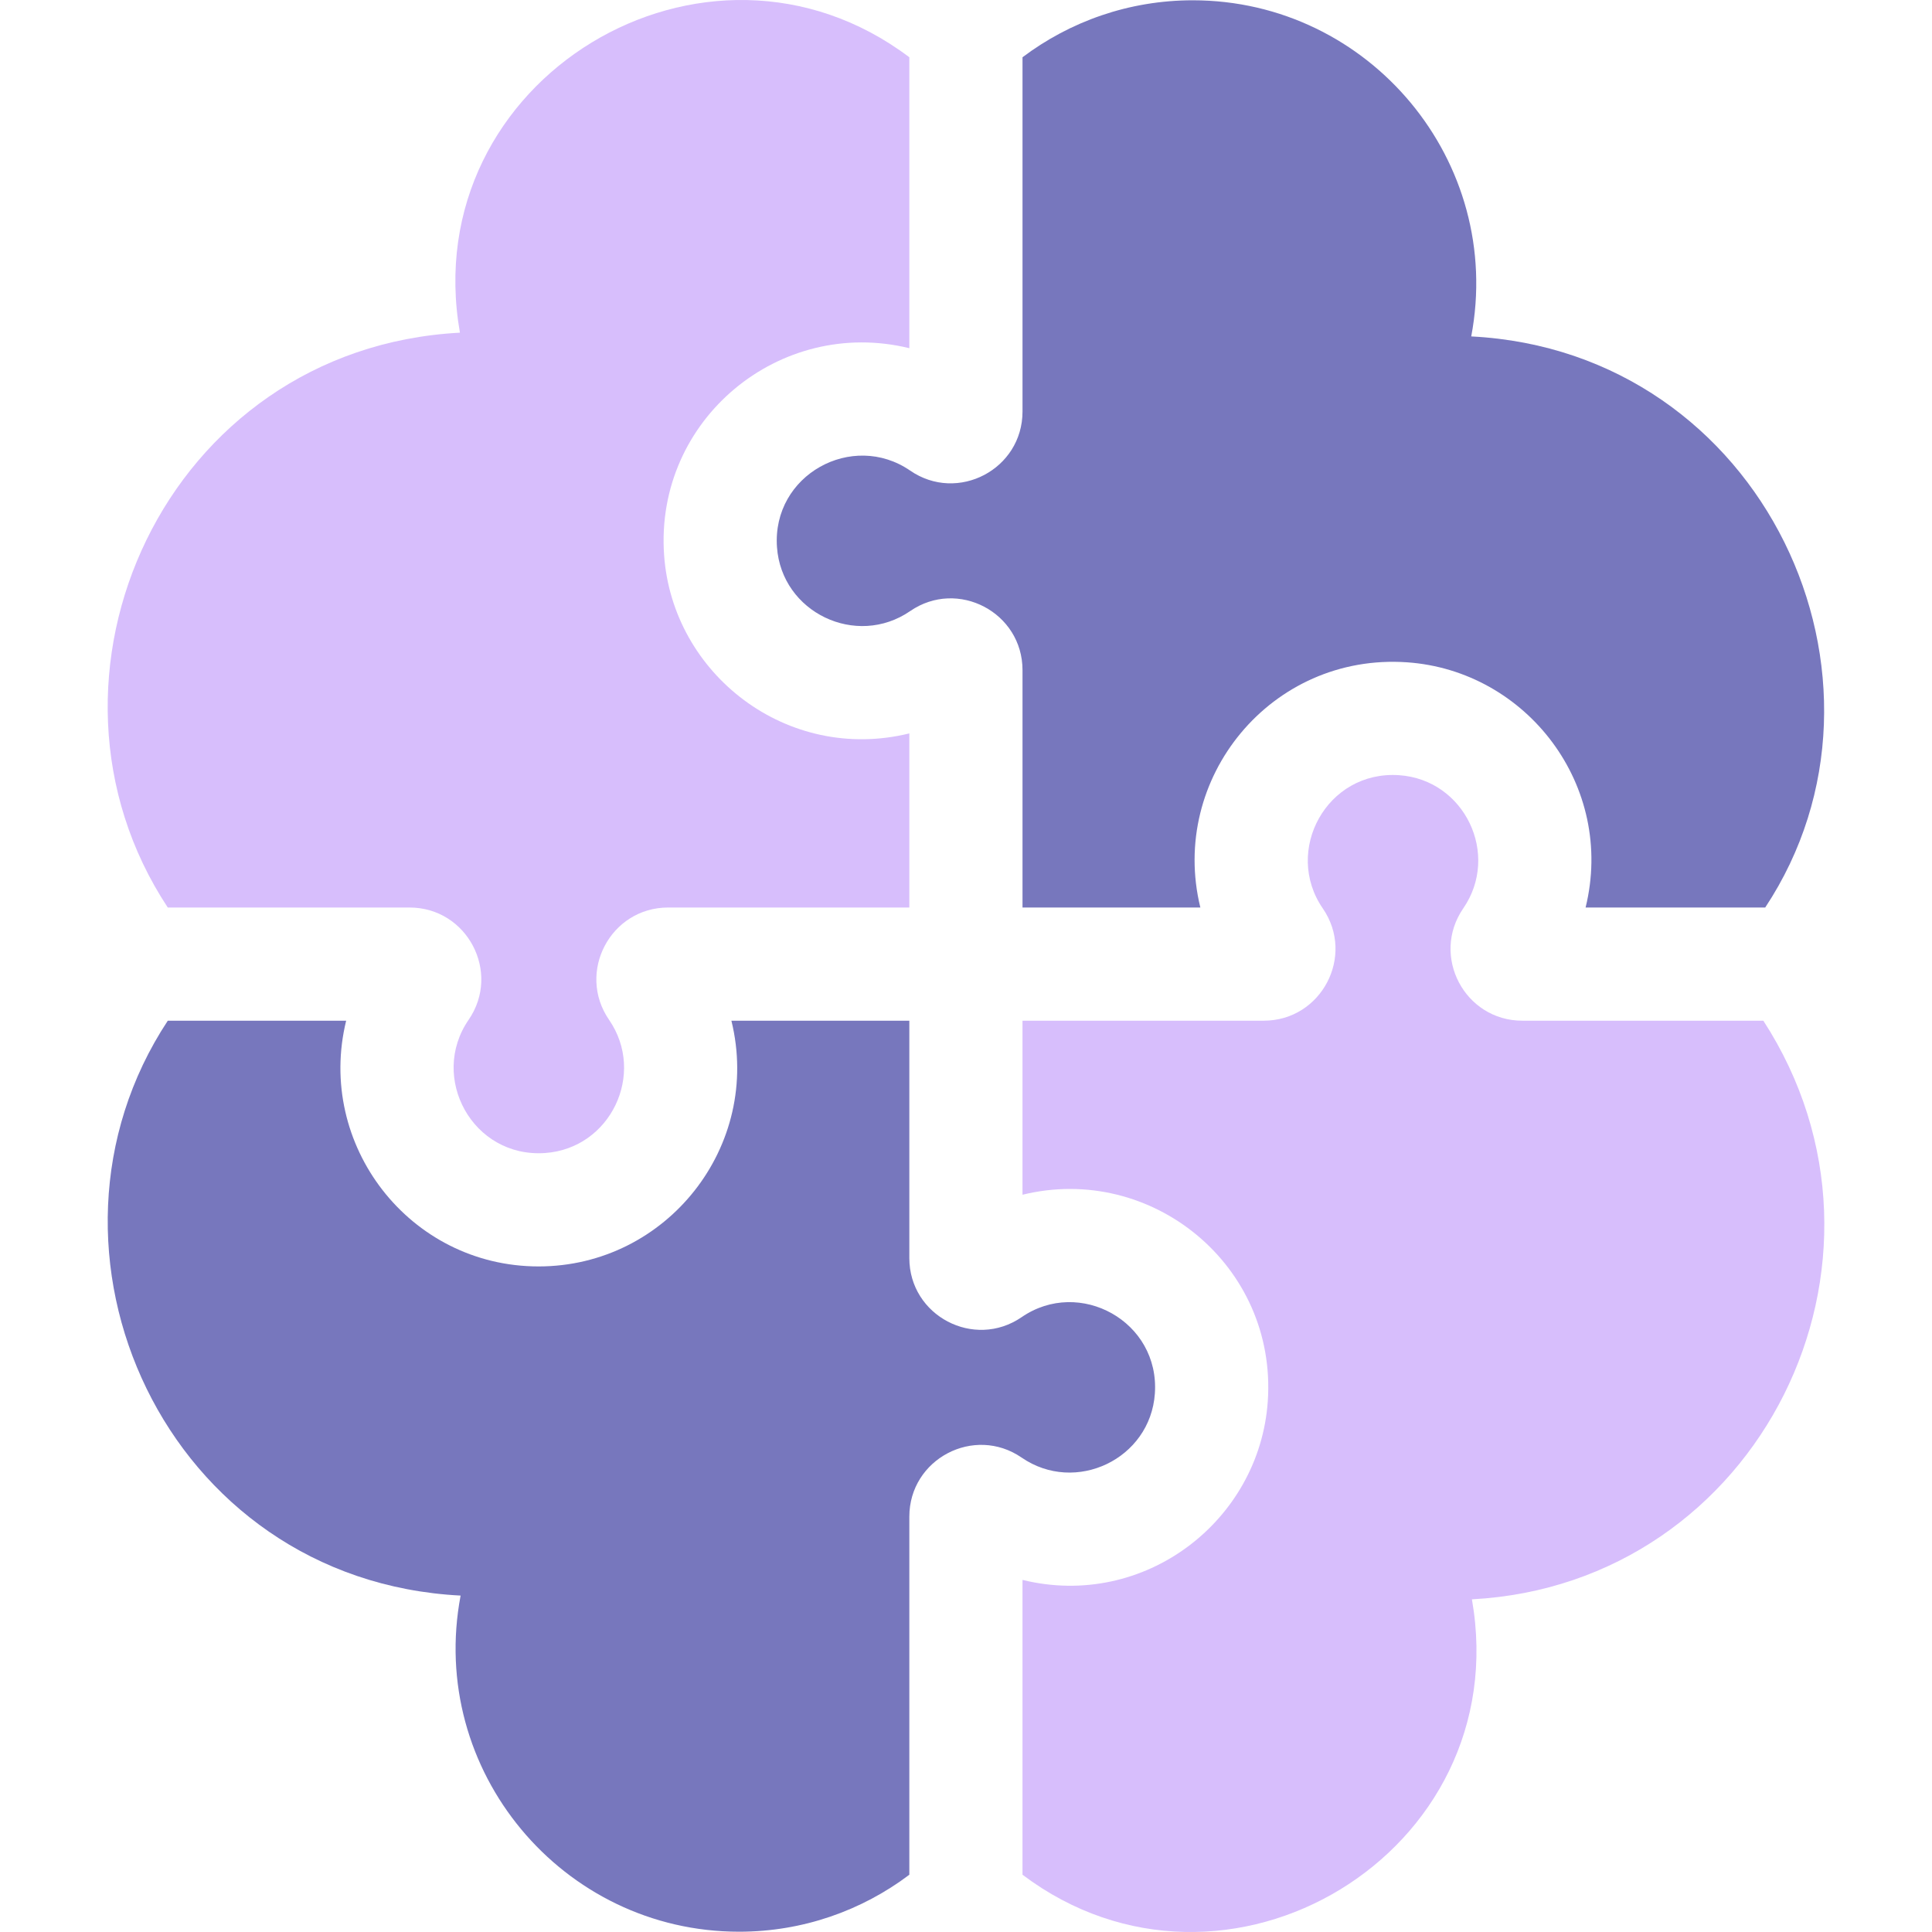 <svg width="100" height="100" viewBox="0 0 100 100" fill="none" xmlns="http://www.w3.org/2000/svg">
<g clip-path="url(#clip0_127_1609)">
<path d="M40.216 28.315C40.451 31.699 44.317 33.551 47.111 31.629C49.569 29.937 52.925 31.7 52.925 34.686V46.973H62.13C60.495 40.298 65.788 33.794 72.828 34.281C79.023 34.71 83.616 40.675 82.07 46.973H91.367C99.147 35.21 91.312 18.191 76.151 17.413C77.865 8.36 70.885 0.015 61.737 0.015C58.433 0.015 55.38 1.114 52.925 2.964V21.302C52.925 24.287 49.572 26.052 47.111 24.359C44.121 22.302 39.957 24.575 40.216 28.315Z" fill="#7777BD"/>
<path d="M21.197 46.973C24.182 46.973 25.947 50.327 24.254 52.788C22.206 55.763 24.454 59.939 28.211 59.68C31.602 59.445 33.446 55.576 31.526 52.787C29.833 50.328 31.597 46.973 34.583 46.973H47.067V37.961C40.755 39.511 34.801 34.9 34.373 28.72C33.887 21.709 40.363 16.382 47.067 18.023V2.964C36.557 -4.957 21.5 4.088 23.806 17.219C8.555 18.029 0.837 35.085 8.684 46.973H21.197Z" fill="#D7BEFC"/>
<path d="M91.27 52.831H78.795C75.809 52.831 74.046 49.477 75.738 47.017C77.66 44.227 75.811 40.359 72.423 40.124C68.668 39.864 66.418 44.04 68.466 47.017C70.159 49.477 68.396 52.831 65.41 52.831H52.925V61.839C59.611 60.202 66.107 65.508 65.62 72.535C65.191 78.718 59.236 83.325 52.925 81.776V97.036C63.436 104.957 78.493 95.912 76.186 82.781C91.071 81.99 99.345 65.291 91.27 52.831Z" fill="#D7BEFC"/>
<path d="M59.776 72.13C60.035 68.392 55.871 66.117 52.881 68.175C50.422 69.866 47.067 68.105 47.067 65.118V52.831H37.857C39.451 59.32 34.509 65.55 27.877 65.55C21.182 65.55 16.347 59.241 17.917 52.831H8.685C0.842 64.718 8.545 81.802 23.841 82.587C22.127 91.64 29.107 99.985 38.255 99.985C41.559 99.985 44.612 98.887 47.067 97.036V78.502C47.067 75.518 50.42 73.752 52.88 75.445C55.669 77.364 59.54 75.521 59.776 72.13Z" fill="#7777BD"/>
</g>
<defs>
<clipPath id="clip0_127_1609">
<rect width="100" height="100" fill="white"/>
</clipPath>
</defs>
</svg>
